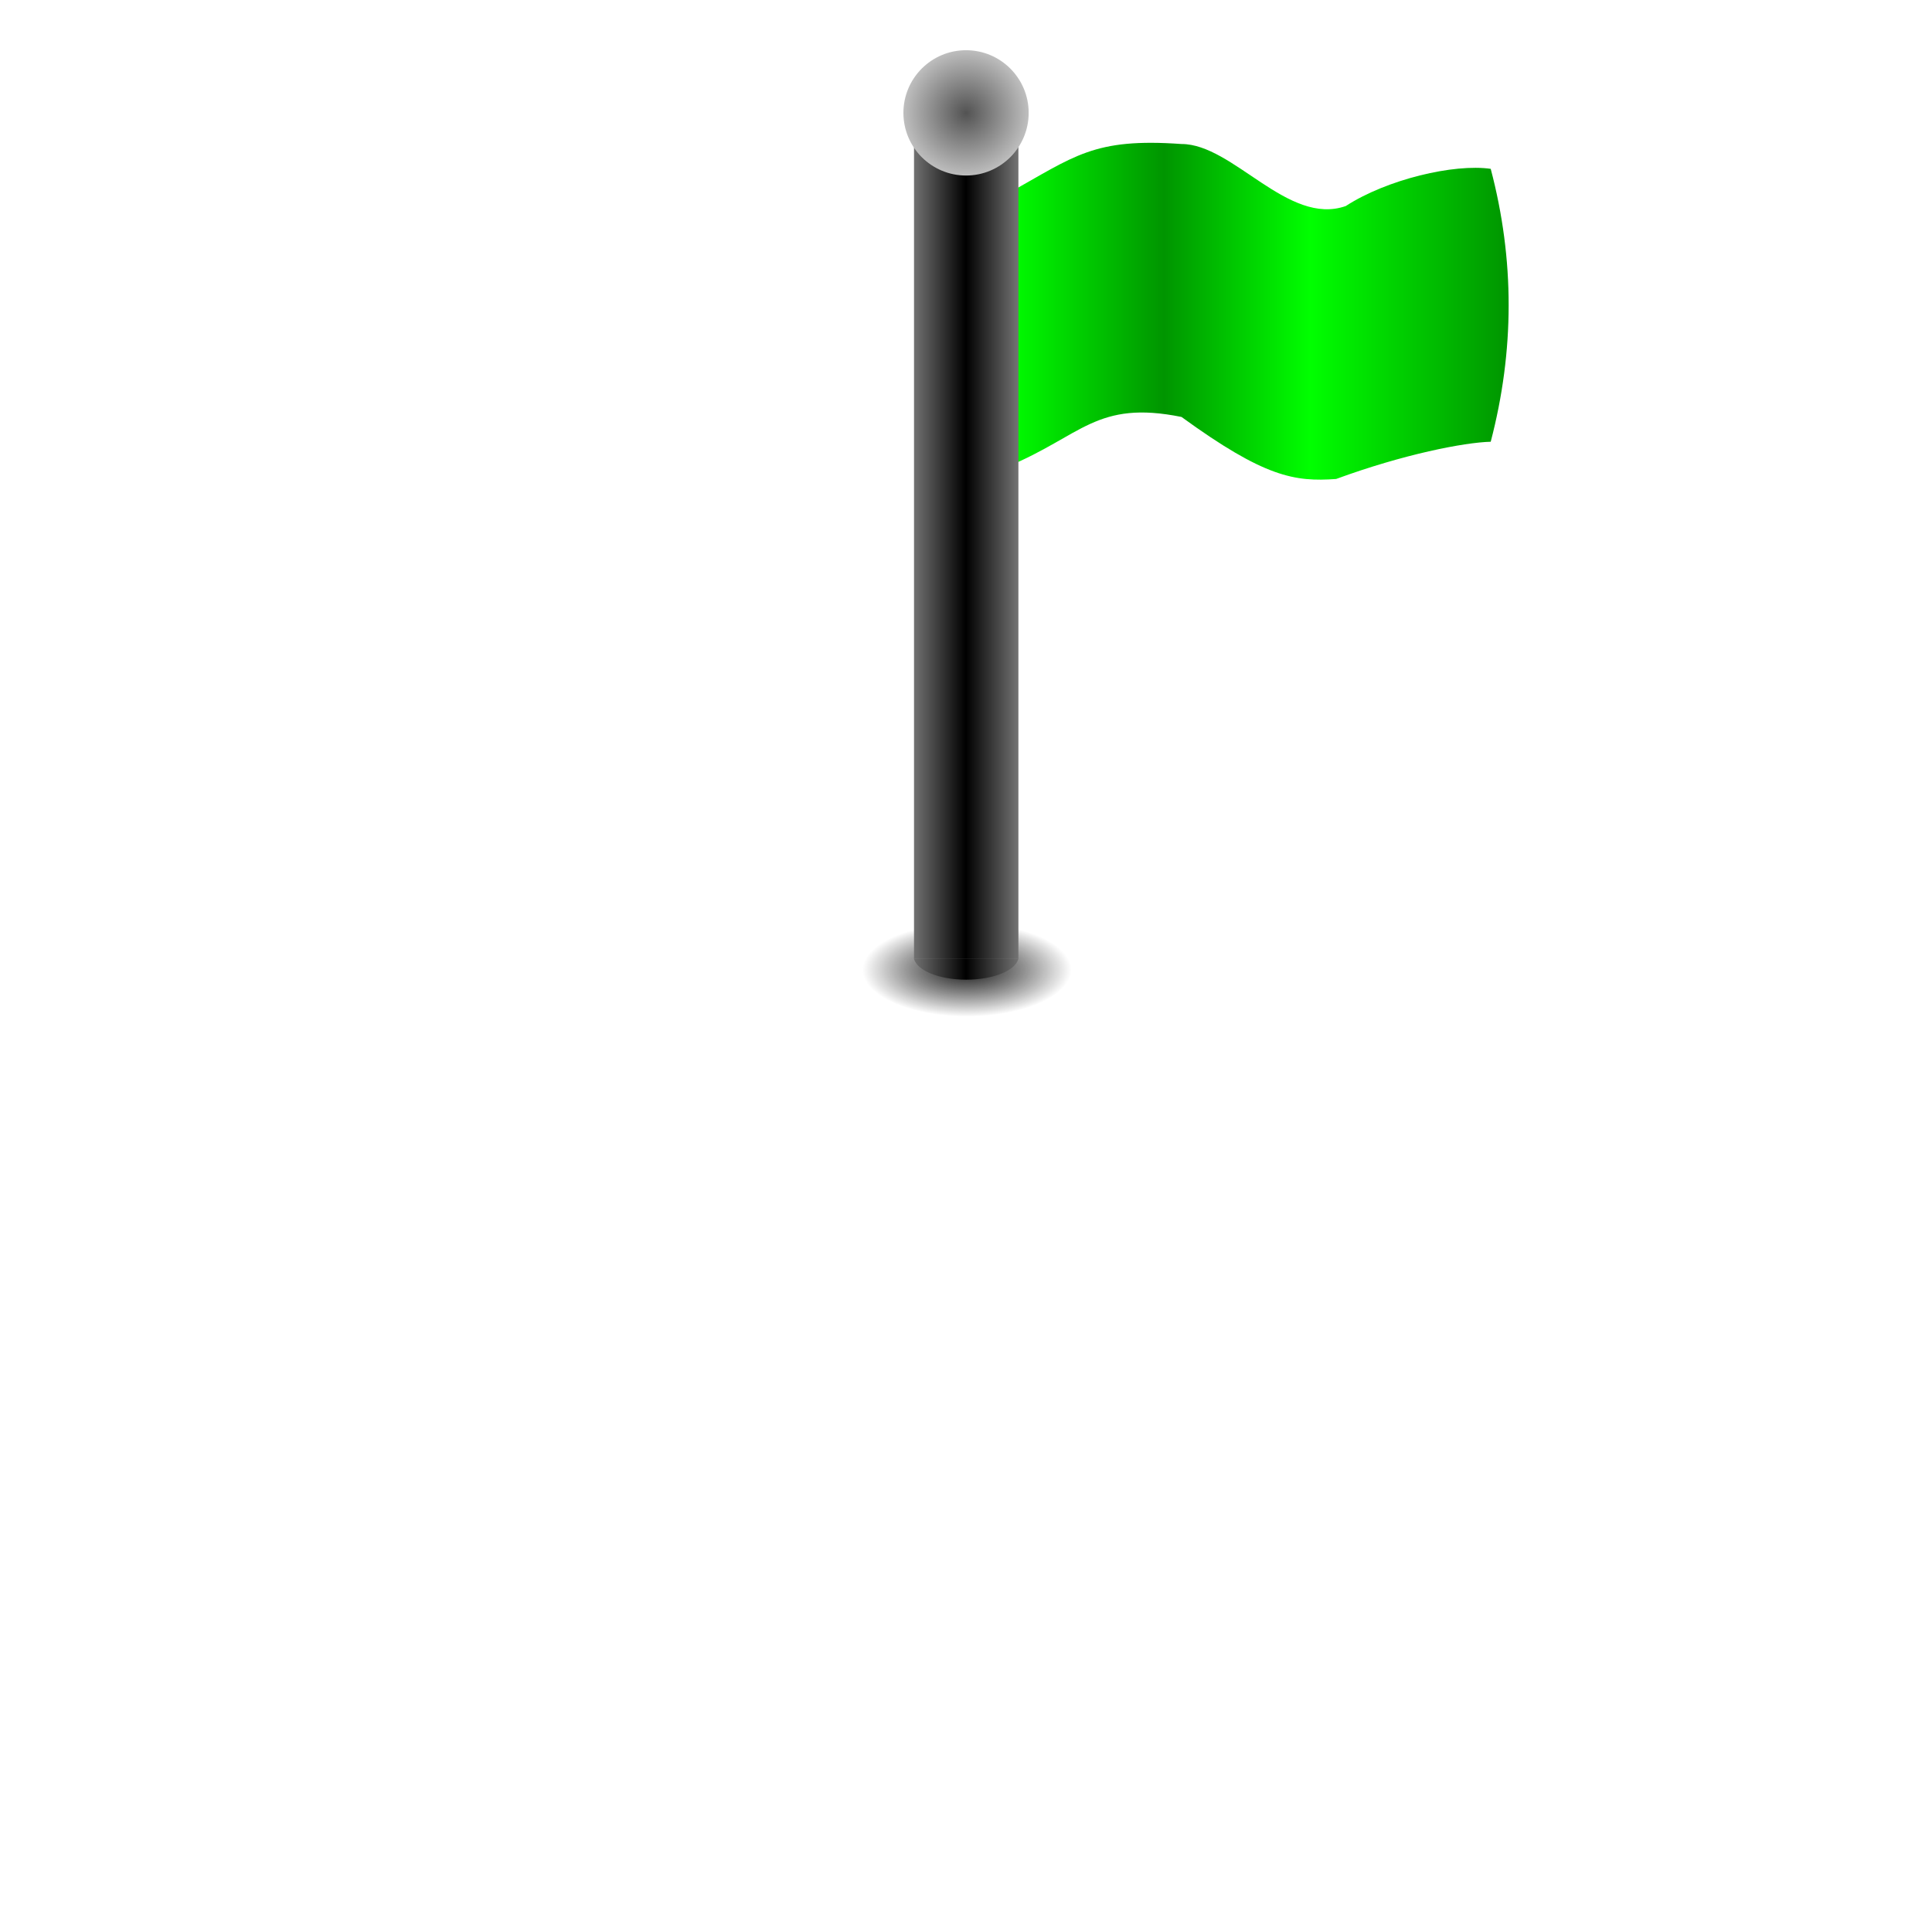<?xml version="1.0" encoding="UTF-8" standalone="no"?>
<!-- Created with Inkscape (http://www.inkscape.org/) -->

<svg
   xmlns:dc="http://purl.org/dc/elements/1.1/"
   xmlns:cc="http://creativecommons.org/ns#"
   xmlns:rdf="http://www.w3.org/1999/02/22-rdf-syntax-ns#"
   xmlns:svg="http://www.w3.org/2000/svg"
   xmlns="http://www.w3.org/2000/svg"
   xmlns:xlink="http://www.w3.org/1999/xlink"
   xmlns:sodipodi="http://sodipodi.sourceforge.net/DTD/sodipodi-0.dtd"
   xmlns:inkscape="http://www.inkscape.org/namespaces/inkscape"
   width="128"
   height="128"
   id="svg2816"
   version="1.1"
   inkscape:version="0.92.3 (2405546, 2018-03-11)"
   sodipodi:docname="pathStartFlag.svg"
   inkscape:export-filename="/home/grueni/Apps/GeoDiscoverer/Source/Media/pathDirection.png"
   inkscape:export-xdpi="90"
   inkscape:export-ydpi="90">
  <defs
     id="defs2818">
    <linearGradient
       id="linearGradient3709">
      <stop
         style="stop-color:#ffffff;stop-opacity:1;"
         offset="0"
         id="stop3711" />
      <stop
         style="stop-color:#7f7f7f;stop-opacity:1;"
         offset="1"
         id="stop3713" />
    </linearGradient>
    <inkscape:perspective
       sodipodi:type="inkscape:persp3d"
       inkscape:vp_x="0 : 32 : 1"
       inkscape:vp_y="0 : 1000 : 0"
       inkscape:vp_z="64 : 32 : 1"
       inkscape:persp3d-origin="32 : 21.333333 : 1"
       id="perspective2824" />
    <inkscape:perspective
       id="perspective2840"
       inkscape:persp3d-origin="0.5 : 0.33333333 : 1"
       inkscape:vp_z="1 : 0.5 : 1"
       inkscape:vp_y="0 : 1000 : 0"
       inkscape:vp_x="0 : 0.5 : 1"
       sodipodi:type="inkscape:persp3d" />
    <inkscape:perspective
       id="perspective2862"
       inkscape:persp3d-origin="0.5 : 0.33333333 : 1"
       inkscape:vp_z="1 : 0.5 : 1"
       inkscape:vp_y="0 : 1000 : 0"
       inkscape:vp_x="0 : 0.5 : 1"
       sodipodi:type="inkscape:persp3d" />
    <inkscape:perspective
       id="perspective2884"
       inkscape:persp3d-origin="0.5 : 0.33333333 : 1"
       inkscape:vp_z="1 : 0.5 : 1"
       inkscape:vp_y="0 : 1000 : 0"
       inkscape:vp_x="0 : 0.5 : 1"
       sodipodi:type="inkscape:persp3d" />
    <inkscape:perspective
       id="perspective4710"
       inkscape:persp3d-origin="0.5 : 0.33333333 : 1"
       inkscape:vp_z="1 : 0.5 : 1"
       inkscape:vp_y="0 : 1000 : 0"
       inkscape:vp_x="0 : 0.5 : 1"
       sodipodi:type="inkscape:persp3d" />
    <inkscape:perspective
       id="perspective4740"
       inkscape:persp3d-origin="0.5 : 0.33333333 : 1"
       inkscape:vp_z="1 : 0.5 : 1"
       inkscape:vp_y="0 : 1000 : 0"
       inkscape:vp_x="0 : 0.5 : 1"
       sodipodi:type="inkscape:persp3d" />
    <inkscape:perspective
       id="perspective4770"
       inkscape:persp3d-origin="0.5 : 0.33333333 : 1"
       inkscape:vp_z="1 : 0.5 : 1"
       inkscape:vp_y="0 : 1000 : 0"
       inkscape:vp_x="0 : 0.5 : 1"
       sodipodi:type="inkscape:persp3d" />
    <inkscape:perspective
       id="perspective4792"
       inkscape:persp3d-origin="0.5 : 0.33333333 : 1"
       inkscape:vp_z="1 : 0.5 : 1"
       inkscape:vp_y="0 : 1000 : 0"
       inkscape:vp_x="0 : 0.5 : 1"
       sodipodi:type="inkscape:persp3d" />
    <inkscape:perspective
       id="perspective4814"
       inkscape:persp3d-origin="0.5 : 0.33333333 : 1"
       inkscape:vp_z="1 : 0.5 : 1"
       inkscape:vp_y="0 : 1000 : 0"
       inkscape:vp_x="0 : 0.5 : 1"
       sodipodi:type="inkscape:persp3d" />
    <inkscape:perspective
       id="perspective4836"
       inkscape:persp3d-origin="0.5 : 0.33333333 : 1"
       inkscape:vp_z="1 : 0.5 : 1"
       inkscape:vp_y="0 : 1000 : 0"
       inkscape:vp_x="0 : 0.5 : 1"
       sodipodi:type="inkscape:persp3d" />
    <inkscape:perspective
       id="perspective4858"
       inkscape:persp3d-origin="0.5 : 0.33333333 : 1"
       inkscape:vp_z="1 : 0.5 : 1"
       inkscape:vp_y="0 : 1000 : 0"
       inkscape:vp_x="0 : 0.5 : 1"
       sodipodi:type="inkscape:persp3d" />
    <inkscape:perspective
       id="perspective4902"
       inkscape:persp3d-origin="0.5 : 0.33333333 : 1"
       inkscape:vp_z="1 : 0.5 : 1"
       inkscape:vp_y="0 : 1000 : 0"
       inkscape:vp_x="0 : 0.5 : 1"
       sodipodi:type="inkscape:persp3d" />
    <inkscape:perspective
       id="perspective4924"
       inkscape:persp3d-origin="0.5 : 0.33333333 : 1"
       inkscape:vp_z="1 : 0.5 : 1"
       inkscape:vp_y="0 : 1000 : 0"
       inkscape:vp_x="0 : 0.5 : 1"
       sodipodi:type="inkscape:persp3d" />
    <inkscape:perspective
       id="perspective4946"
       inkscape:persp3d-origin="0.5 : 0.33333333 : 1"
       inkscape:vp_z="1 : 0.5 : 1"
       inkscape:vp_y="0 : 1000 : 0"
       inkscape:vp_x="0 : 0.5 : 1"
       sodipodi:type="inkscape:persp3d" />
    <radialGradient
       inkscape:collect="always"
       xlink:href="#linearGradient3709"
       id="radialGradient3715"
       cx="28"
       cy="29"
       fx="28"
       fy="29"
       r="10.5"
       gradientTransform="matrix(2.35,0,0,1.126,-38.25,-0.66)"
       gradientUnits="userSpaceOnUse" />
    <radialGradient
       inkscape:collect="always"
       xlink:href="#linearGradient3709"
       id="radialGradient3725"
       gradientUnits="userSpaceOnUse"
       gradientTransform="matrix(2.35,0,0,1.126,-38.25,-0.66)"
       cx="28"
       cy="29"
       fx="28"
       fy="29"
       r="10.5" />
    <linearGradient
       inkscape:collect="always"
       xlink:href="#linearGradient5037"
       id="linearGradient4644"
       gradientUnits="userSpaceOnUse"
       x1="24.48"
       y1="-262.013"
       x2="48.476"
       y2="-262.013" />
    <linearGradient
       id="linearGradient5037">
      <stop
         style="stop-color:#ff0000;stop-opacity:1;"
         offset="0"
         id="stop5039" />
      <stop
         id="stop5045"
         offset="0.313"
         style="stop-color:#a60000;stop-opacity:1;" />
      <stop
         style="stop-color:#e30000;stop-opacity:1;"
         offset="0.605"
         id="stop5047" />
      <stop
         style="stop-color:#a60000;stop-opacity:1;"
         offset="1"
         id="stop5041" />
    </linearGradient>
    <radialGradient
       inkscape:collect="always"
       xlink:href="#linearGradient4728"
       id="radialGradient4646"
       gradientUnits="userSpaceOnUse"
       gradientTransform="matrix(1,0,0,0.222,0,-45.889)"
       cx="40.5"
       cy="-59"
       fx="40.5"
       fy="-59"
       r="4.5" />
    <linearGradient
       id="linearGradient4728">
      <stop
         style="stop-color:#191919;stop-opacity:1;"
         offset="0"
         id="stop4730" />
      <stop
         style="stop-color:#000000;stop-opacity:0;"
         offset="1"
         id="stop4732" />
    </linearGradient>
    <linearGradient
       inkscape:collect="always"
       xlink:href="#linearGradient4932"
       id="linearGradient4648"
       gradientUnits="userSpaceOnUse"
       gradientTransform="matrix(1.013,0,0,1,-18.766,-181)"
       x1="38.266"
       y1="-49.5"
       x2="43.234"
       y2="-49.5" />
    <linearGradient
       id="linearGradient4932">
      <stop
         style="stop-color:#727272;stop-opacity:1;"
         offset="0"
         id="stop4934" />
      <stop
         id="stop4942"
         offset="0.5"
         style="stop-color:#000000;stop-opacity:1;" />
      <stop
         style="stop-color:#727272;stop-opacity:1;"
         offset="1"
         id="stop4936" />
    </linearGradient>
    <linearGradient
       inkscape:collect="always"
       xlink:href="#linearGradient4932"
       id="linearGradient4650"
       gradientUnits="userSpaceOnUse"
       gradientTransform="matrix(1,0,0,0.729,0,-62.627)"
       x1="20"
       y1="-259.125"
       x2="25"
       y2="-259.125" />
    <linearGradient
       id="linearGradient5395">
      <stop
         style="stop-color:#727272;stop-opacity:1;"
         offset="0"
         id="stop5397" />
      <stop
         id="stop5399"
         offset="0.5"
         style="stop-color:#000000;stop-opacity:1;" />
      <stop
         style="stop-color:#727272;stop-opacity:1;"
         offset="1"
         id="stop5401" />
    </linearGradient>
    <radialGradient
       inkscape:collect="always"
       xlink:href="#linearGradient4962"
       id="radialGradient4652"
       gradientUnits="userSpaceOnUse"
       gradientTransform="matrix(1,0,0,0.923,0,-7.885)"
       cx="40.75"
       cy="-102.5"
       fx="40.75"
       fy="-102.5"
       r="3.25" />
    <linearGradient
       id="linearGradient4962">
      <stop
         style="stop-color:#535353;stop-opacity:1;"
         offset="0"
         id="stop4964" />
      <stop
         style="stop-color:#d2d2d2;stop-opacity:1;"
         offset="1"
         id="stop4966" />
    </linearGradient>
    <linearGradient
       inkscape:collect="always"
       xlink:href="#linearGradient5180"
       id="linearGradient4654"
       gradientUnits="userSpaceOnUse"
       gradientTransform="matrix(0.612,0,0,0.612,365.007,-52.085)"
       x1="24.48"
       y1="-262.013"
       x2="48.476"
       y2="-262.013" />
    <linearGradient
       id="linearGradient5180">
      <stop
         id="stop5182"
         offset="0"
         style="stop-color:#00ff00;stop-opacity:1;" />
      <stop
         style="stop-color:#009500;stop-opacity:1;"
         offset="0.313"
         id="stop5184" />
      <stop
         id="stop5186"
         offset="0.605"
         style="stop-color:#00ff00;stop-opacity:1;" />
      <stop
         id="stop5188"
         offset="1"
         style="stop-color:#009500;stop-opacity:1;" />
    </linearGradient>
    <radialGradient
       inkscape:collect="always"
       xlink:href="#linearGradient4728-18"
       id="radialGradient4656"
       gradientUnits="userSpaceOnUse"
       gradientTransform="matrix(1,0,0,0.222,0,-45.889)"
       cx="40.5"
       cy="-59"
       fx="40.5"
       fy="-59"
       r="4.5" />
    <linearGradient
       id="linearGradient4728-18">
      <stop
         style="stop-color:#191919;stop-opacity:1;"
         offset="0"
         id="stop4730-3" />
      <stop
         style="stop-color:#000000;stop-opacity:0;"
         offset="1"
         id="stop4732-0" />
    </linearGradient>
    <linearGradient
       inkscape:collect="always"
       xlink:href="#linearGradient4932-0"
       id="linearGradient4658"
       gradientUnits="userSpaceOnUse"
       gradientTransform="matrix(0.62,0,0,0.612,353.514,-162.939)"
       x1="38.266"
       y1="-49.5"
       x2="43.234"
       y2="-49.5" />
    <linearGradient
       id="linearGradient4932-0">
      <stop
         style="stop-color:#727272;stop-opacity:1;"
         offset="0"
         id="stop4934-4" />
      <stop
         id="stop4942-7"
         offset="0.5"
         style="stop-color:#000000;stop-opacity:1;" />
      <stop
         style="stop-color:#727272;stop-opacity:1;"
         offset="1"
         id="stop4936-4" />
    </linearGradient>
    <linearGradient
       inkscape:collect="always"
       xlink:href="#linearGradient4932-0"
       id="linearGradient4660"
       gradientUnits="userSpaceOnUse"
       gradientTransform="matrix(0.612,0,0,0.446,365.007,-90.441)"
       x1="20"
       y1="-259.125"
       x2="25"
       y2="-259.125" />
    <linearGradient
       id="linearGradient5423">
      <stop
         style="stop-color:#727272;stop-opacity:1;"
         offset="0"
         id="stop5425" />
      <stop
         id="stop5427"
         offset="0.5"
         style="stop-color:#000000;stop-opacity:1;" />
      <stop
         style="stop-color:#727272;stop-opacity:1;"
         offset="1"
         id="stop5429" />
    </linearGradient>
    <radialGradient
       inkscape:collect="always"
       xlink:href="#linearGradient4962-3"
       id="radialGradient4662"
       gradientUnits="userSpaceOnUse"
       gradientTransform="matrix(1,0,0,0.923,0,-7.885)"
       cx="40.75"
       cy="-102.5"
       fx="40.75"
       fy="-102.5"
       r="3.25" />
    <linearGradient
       id="linearGradient4962-3">
      <stop
         style="stop-color:#535353;stop-opacity:1;"
         offset="0"
         id="stop4964-7" />
      <stop
         style="stop-color:#d2d2d2;stop-opacity:1;"
         offset="1"
         id="stop4966-3" />
    </linearGradient>
    <linearGradient
       inkscape:collect="always"
       xlink:href="#linearGradient5180"
       id="linearGradient5599"
       gradientUnits="userSpaceOnUse"
       gradientTransform="matrix(0.612,0,0,0.612,365.007,-52.085)"
       x1="24.48"
       y1="-262.013"
       x2="48.476"
       y2="-262.013" />
    <radialGradient
       inkscape:collect="always"
       xlink:href="#linearGradient4728-18"
       id="radialGradient5601"
       gradientUnits="userSpaceOnUse"
       gradientTransform="matrix(1,0,0,0.222,0,-45.889)"
       cx="40.5"
       cy="-59"
       fx="40.5"
       fy="-59"
       r="4.5" />
    <linearGradient
       inkscape:collect="always"
       xlink:href="#linearGradient4932-0"
       id="linearGradient5603"
       gradientUnits="userSpaceOnUse"
       gradientTransform="matrix(0.62,0,0,0.612,353.514,-162.939)"
       x1="38.266"
       y1="-49.5"
       x2="43.234"
       y2="-49.5" />
    <linearGradient
       inkscape:collect="always"
       xlink:href="#linearGradient4932-0"
       id="linearGradient5605"
       gradientUnits="userSpaceOnUse"
       gradientTransform="matrix(0.612,0,0,0.446,365.007,-90.441)"
       x1="20"
       y1="-259.125"
       x2="25"
       y2="-259.125" />
    <radialGradient
       inkscape:collect="always"
       xlink:href="#linearGradient4962-3"
       id="radialGradient5607"
       gradientUnits="userSpaceOnUse"
       gradientTransform="matrix(1,0,0,0.923,0,-7.885)"
       cx="40.75"
       cy="-102.5"
       fx="40.75"
       fy="-102.5"
       r="3.25" />
    <linearGradient
       inkscape:collect="always"
       xlink:href="#linearGradient5037"
       id="linearGradient5623"
       gradientUnits="userSpaceOnUse"
       x1="24.48"
       y1="-262.013"
       x2="48.476"
       y2="-262.013" />
    <radialGradient
       inkscape:collect="always"
       xlink:href="#linearGradient4728"
       id="radialGradient5625"
       gradientUnits="userSpaceOnUse"
       gradientTransform="matrix(1,0,0,0.222,0,-45.889)"
       cx="40.5"
       cy="-59"
       fx="40.5"
       fy="-59"
       r="4.5" />
    <linearGradient
       inkscape:collect="always"
       xlink:href="#linearGradient4932"
       id="linearGradient5627"
       gradientUnits="userSpaceOnUse"
       gradientTransform="matrix(1.013,0,0,1,-18.766,-181)"
       x1="38.266"
       y1="-49.5"
       x2="43.234"
       y2="-49.5" />
    <linearGradient
       inkscape:collect="always"
       xlink:href="#linearGradient4932"
       id="linearGradient5629"
       gradientUnits="userSpaceOnUse"
       gradientTransform="matrix(1,0,0,0.729,0,-62.627)"
       x1="20"
       y1="-259.125"
       x2="25"
       y2="-259.125" />
    <radialGradient
       inkscape:collect="always"
       xlink:href="#linearGradient4962"
       id="radialGradient5631"
       gradientUnits="userSpaceOnUse"
       gradientTransform="matrix(1,0,0,0.923,0,-7.885)"
       cx="40.75"
       cy="-102.5"
       fx="40.75"
       fy="-102.5"
       r="3.25" />
    <linearGradient
       inkscape:collect="always"
       xlink:href="#linearGradient5180"
       id="linearGradient3165"
       gradientUnits="userSpaceOnUse"
       gradientTransform="matrix(0.612,0,0,0.612,365.007,-52.085)"
       x1="24.48"
       y1="-262.013"
       x2="48.476"
       y2="-262.013" />
    <radialGradient
       inkscape:collect="always"
       xlink:href="#linearGradient4728-18"
       id="radialGradient3167"
       gradientUnits="userSpaceOnUse"
       gradientTransform="matrix(1,0,0,0.222,0,-45.889)"
       cx="40.5"
       cy="-59"
       fx="40.5"
       fy="-59"
       r="4.5" />
    <linearGradient
       inkscape:collect="always"
       xlink:href="#linearGradient4932-0"
       id="linearGradient3169"
       gradientUnits="userSpaceOnUse"
       gradientTransform="matrix(0.62,0,0,0.612,353.514,-162.939)"
       x1="38.266"
       y1="-49.5"
       x2="43.234"
       y2="-49.5" />
    <linearGradient
       inkscape:collect="always"
       xlink:href="#linearGradient4932-0"
       id="linearGradient3171"
       gradientUnits="userSpaceOnUse"
       gradientTransform="matrix(0.612,0,0,0.446,365.007,-90.441)"
       x1="20"
       y1="-259.125"
       x2="25"
       y2="-259.125" />
    <radialGradient
       inkscape:collect="always"
       xlink:href="#linearGradient4962-3"
       id="radialGradient3173"
       gradientUnits="userSpaceOnUse"
       gradientTransform="matrix(1,0,0,0.923,0,-7.885)"
       cx="40.75"
       cy="-102.5"
       fx="40.75"
       fy="-102.5"
       r="3.25" />
  </defs>
  <sodipodi:namedview
     id="base"
     pagecolor="#ffffff"
     bordercolor="#666666"
     borderopacity="1.0"
     inkscape:pageopacity="0.0"
     inkscape:pageshadow="2"
     inkscape:zoom="128"
     inkscape:cx="66.654543"
     inkscape:cy="60.477446"
     inkscape:current-layer="layer1"
     showgrid="true"
     inkscape:document-units="px"
     inkscape:grid-bbox="true"
     inkscape:snap-grids="true"
     inkscape:snap-bbox="false"
     inkscape:window-width="3840"
     inkscape:window-height="2031"
     inkscape:window-x="0"
     inkscape:window-y="55"
     inkscape:window-maximized="1"
     showguides="true"
     inkscape:guide-bbox="true">
    <inkscape:grid
       type="xygrid"
       id="grid2826"
       empspacing="5"
       visible="true"
       enabled="true"
       snapvisiblegridlinesonly="true" />
    <sodipodi:guide
       orientation="0,1"
       position="64,64"
       id="guide5609"
       inkscape:locked="false"
       inkscape:label=""
       inkscape:color="rgb(0,0,255)" />
    <sodipodi:guide
       orientation="1,0"
       position="64,64"
       id="guide5611"
       inkscape:locked="false"
       inkscape:label=""
       inkscape:color="rgb(0,0,255)" />
  </sodipodi:namedview>
  <g
     id="layer1"
     inkscape:label="Layer 1"
     inkscape:groupmode="layer"
     transform="translate(0,64)">
    <g
       id="g5190"
       transform="matrix(2.259,0,0,2.259,-791.666,436.781)">
      <path
         sodipodi:nodetypes="ccccccccc"
         inkscape:connector-curvature="0"
         id="path5027-0"
         d="m 380,-216.004 c 1.978,-1.103 2.522,-1.638 5.101,-1.455 1.516,-0.001 3.124,2.415 4.818,1.819 1.21,-0.784 3.174,-1.246 4.251,-1.091 0.704,2.668 0.698,5.336 0,8.004 -0.771,0.019 -2.551,0.364 -4.534,1.092 -1.213,0.087 -2.097,-0.048 -4.534,-1.819 -2.494,-0.505 -2.929,0.555 -5.101,1.455 z"
         style="fill:url(#linearGradient3165);fill-opacity:1;stroke:none" />
      <ellipse
         transform="matrix(0.681,0,0,1.378,351.227,-111.953)"
         id="path4970-0"
         style="fill:url(#radialGradient3167);fill-opacity:1;stroke:none"
         cx="40.5"
         cy="-59"
         rx="4.5"
         ry="1" />
      <path
         inkscape:connector-curvature="0"
         id="path4980-3"
         d="m 377.256,-193.562 c 0.089,0.343 0.735,0.612 1.531,0.612 0.796,0 1.442,-0.269 1.531,-0.612 z"
         style="fill:url(#linearGradient3169);fill-opacity:1;stroke:none" />
      <rect
         rx="0"
         y="-218.673"
         x="377.256"
         height="25.111"
         width="3.062"
         id="rect5011-3"
         style="fill:url(#linearGradient3171);fill-opacity:1;stroke:none" />
      <ellipse
         transform="matrix(0.668,0,0,0.735,351.561,-143.035)"
         id="path4944-6"
         style="fill:url(#radialGradient3173);fill-opacity:1;stroke:none"
         cx="40.75"
         cy="-102.5"
         rx="2.75"
         ry="2.5" />
    </g>
  </g>
</svg>
